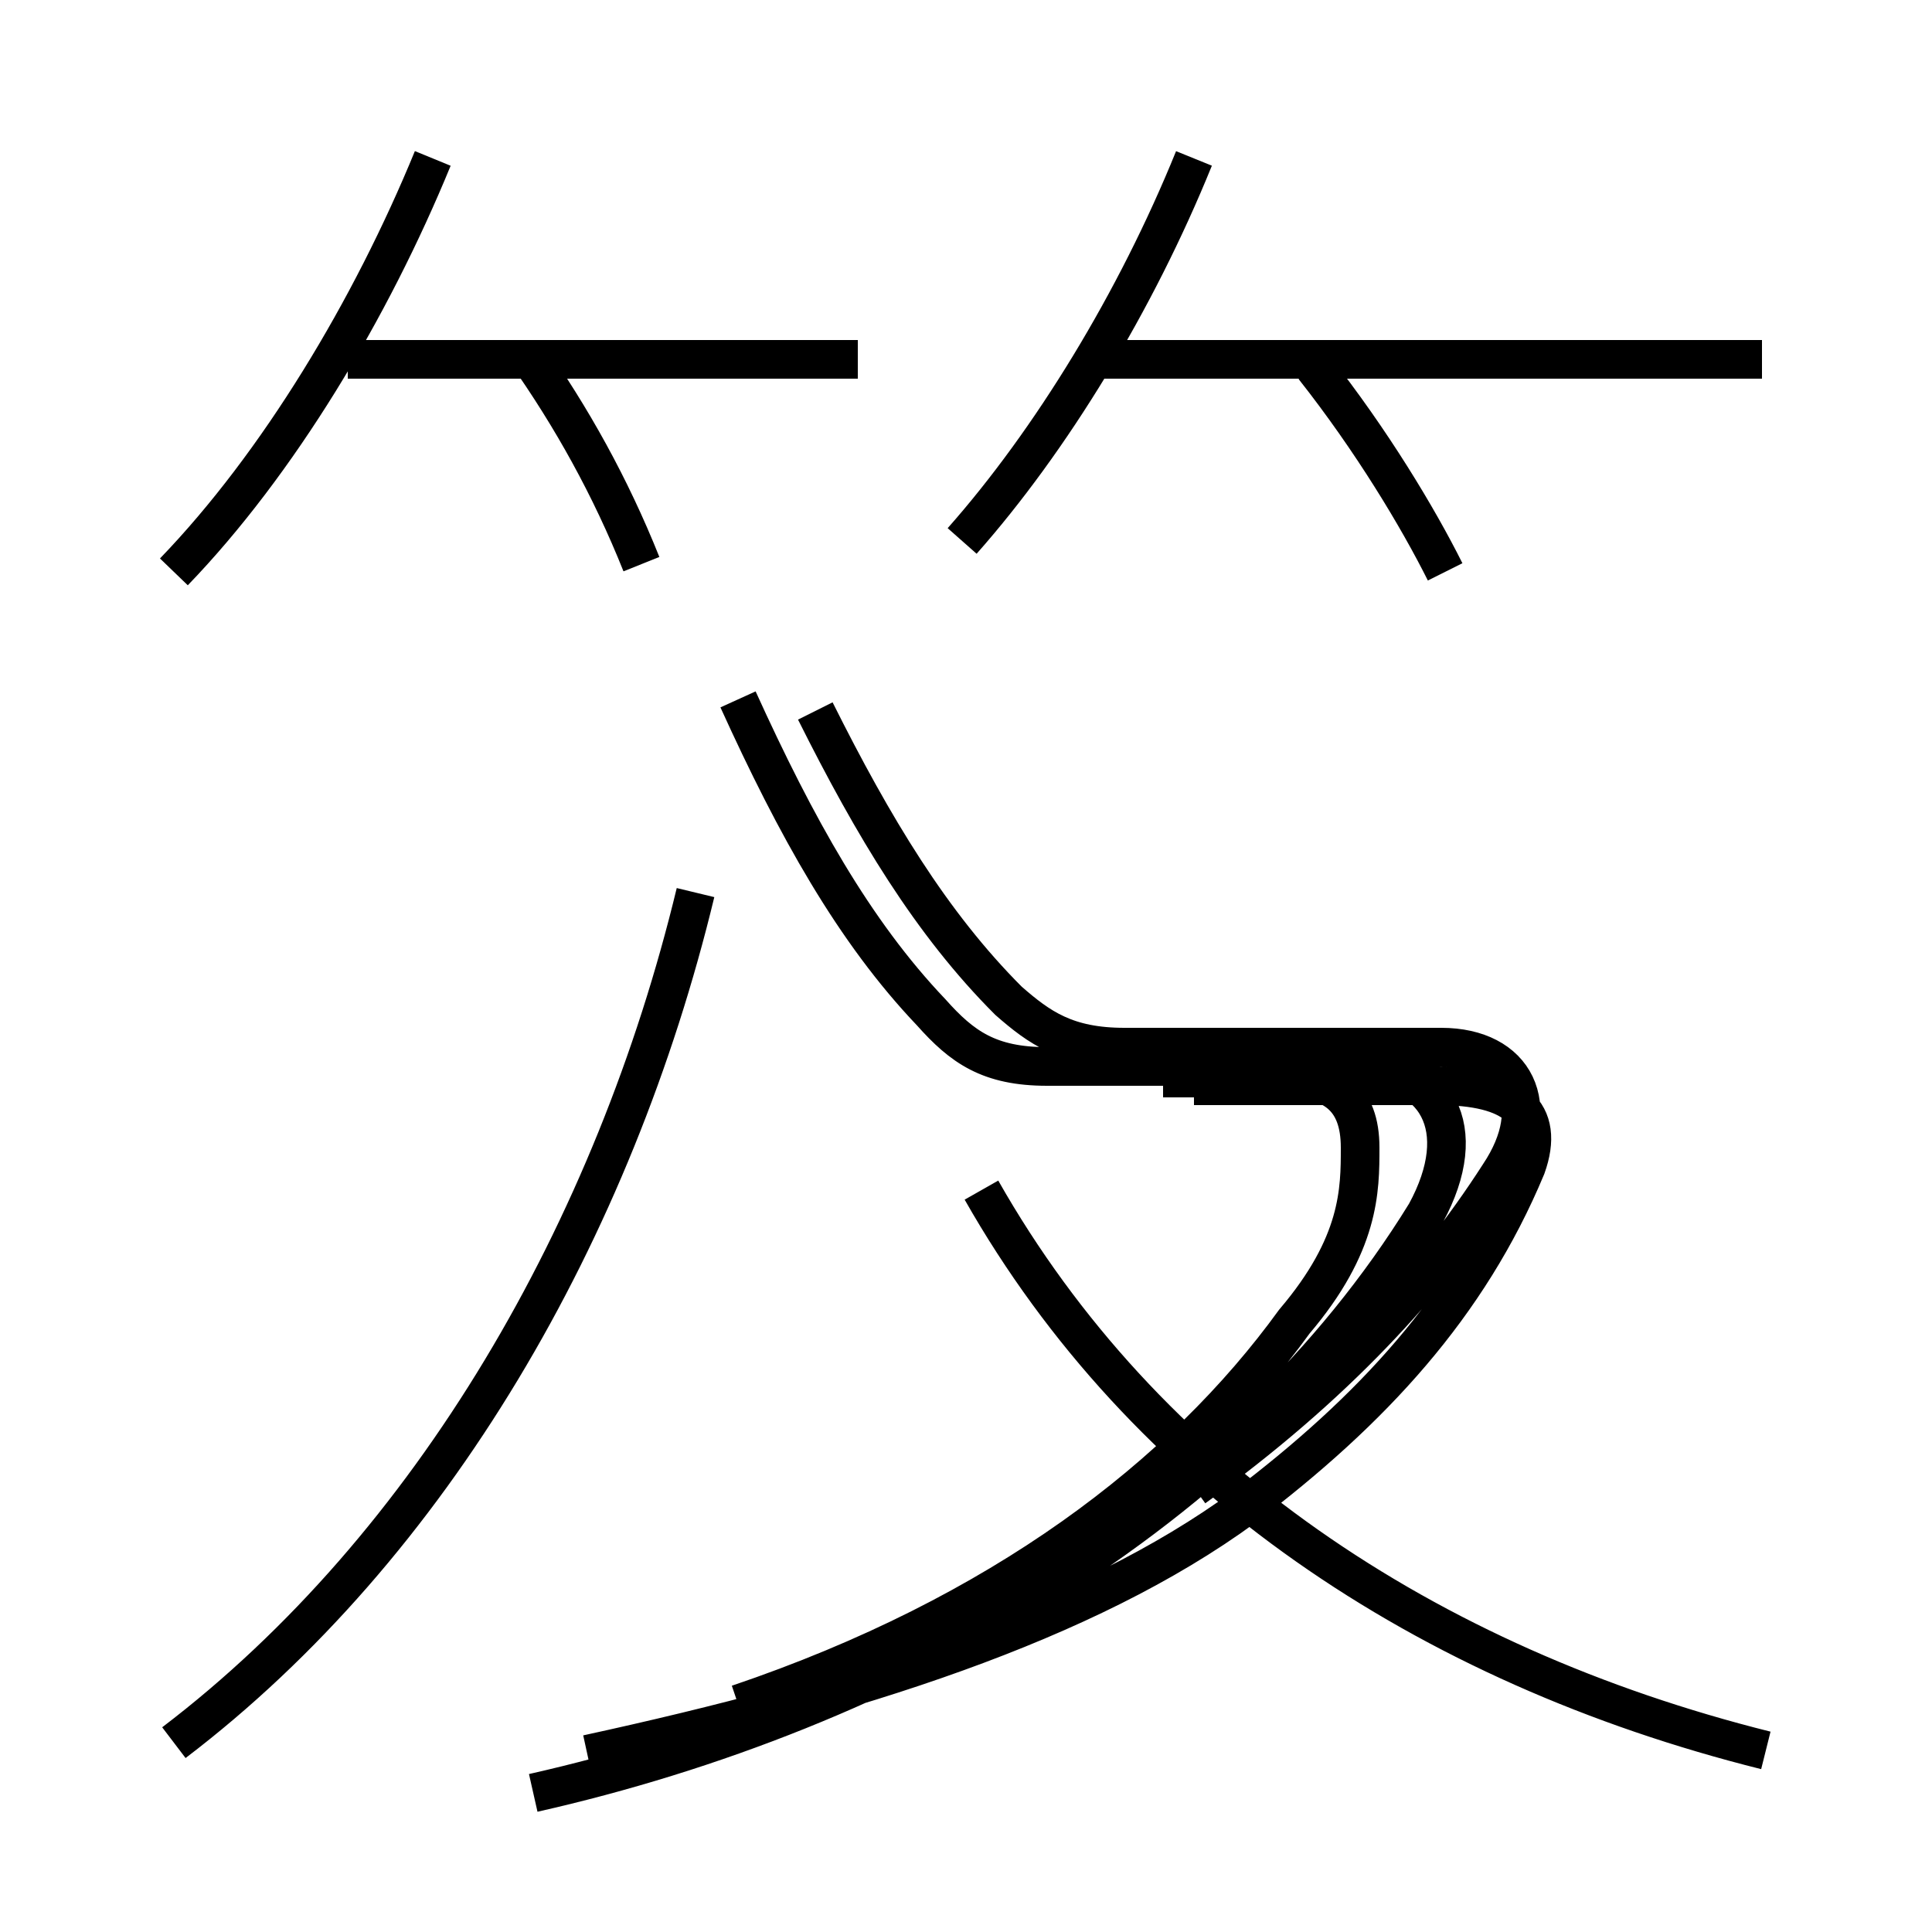 <?xml version='1.0' encoding='utf8'?>
<svg viewBox="0.0 -6.0 50.0 50.0" version="1.1" xmlns="http://www.w3.org/2000/svg">
<rect x="0.0" y="-6.0" width="50.0" height="50.0" fill="#808080" stroke="none"/>
<rect x="-1000" y="-1000" width="2000" height="2000" stroke="white" fill="white"/>
<g style="fill:white;stroke:#000000;  stroke-width:1">
<path d="M 4.5 1.1 C 11.2 -4.0 15.9 -12.2 18.0 -20.9 M 13.8 2.4 C 23.1 0.3 32.1 -4.8 36.9 -12.6 C 38.1 -14.8 37.2 -16.4 35.0 -16.4 L 27.1 -16.4 C 25.6 -16.4 24.9 -16.9 24.1 -17.8 C 22.1 -19.9 20.6 -22.6 19.1 -25.9 M 45.7 1.3 C 36.9 -0.9 29.6 -5.8 25.4 -13.2 M 4.5 -29.2 C 7.2 -32.0 9.6 -36.0 11.2 -39.9 M 16.6 -29.4 C 15.8 -31.4 14.8 -33.2 13.6 -34.9 M 22.2 -34.7 L 9.0 -34.7 M 30.1 -16.1 C 31.4 -16.1 32.5 -16.1 33.2 -16.1 C 34.5 -16.1 35.2 -15.6 35.2 -14.3 C 35.2 -13.2 35.2 -11.8 33.5 -9.8 C 30.6 -5.8 25.9 -2.2 19.1 0.1 M 30.9 -5.5 C 34.5 -8.1 37.0 -10.8 38.8 -13.6 C 40.0 -15.4 39.2 -16.9 37.3 -16.9 L 29.1 -16.9 C 27.6 -16.9 26.9 -17.4 26.1 -18.1 C 24.1 -20.1 22.6 -22.6 21.1 -25.6 M 30.9 -15.9 L 37.2 -15.9 C 39.2 -15.9 40.0 -15.2 39.5 -13.8 C 38.0 -10.2 35.5 -7.5 32.2 -5.0 C 28.1 -2.0 22.1 -0.1 15.2 1.4 M 24.9 -30.0 C 27.2 -32.6 29.4 -36.2 30.9 -39.9 M 37.4 -29.2 C 36.7 -30.6 35.5 -32.6 34.0 -34.5 M 45.6 -34.7 L 28.1 -34.7" transform="translate(0.0, 38.0)" />
</g>
</svg>